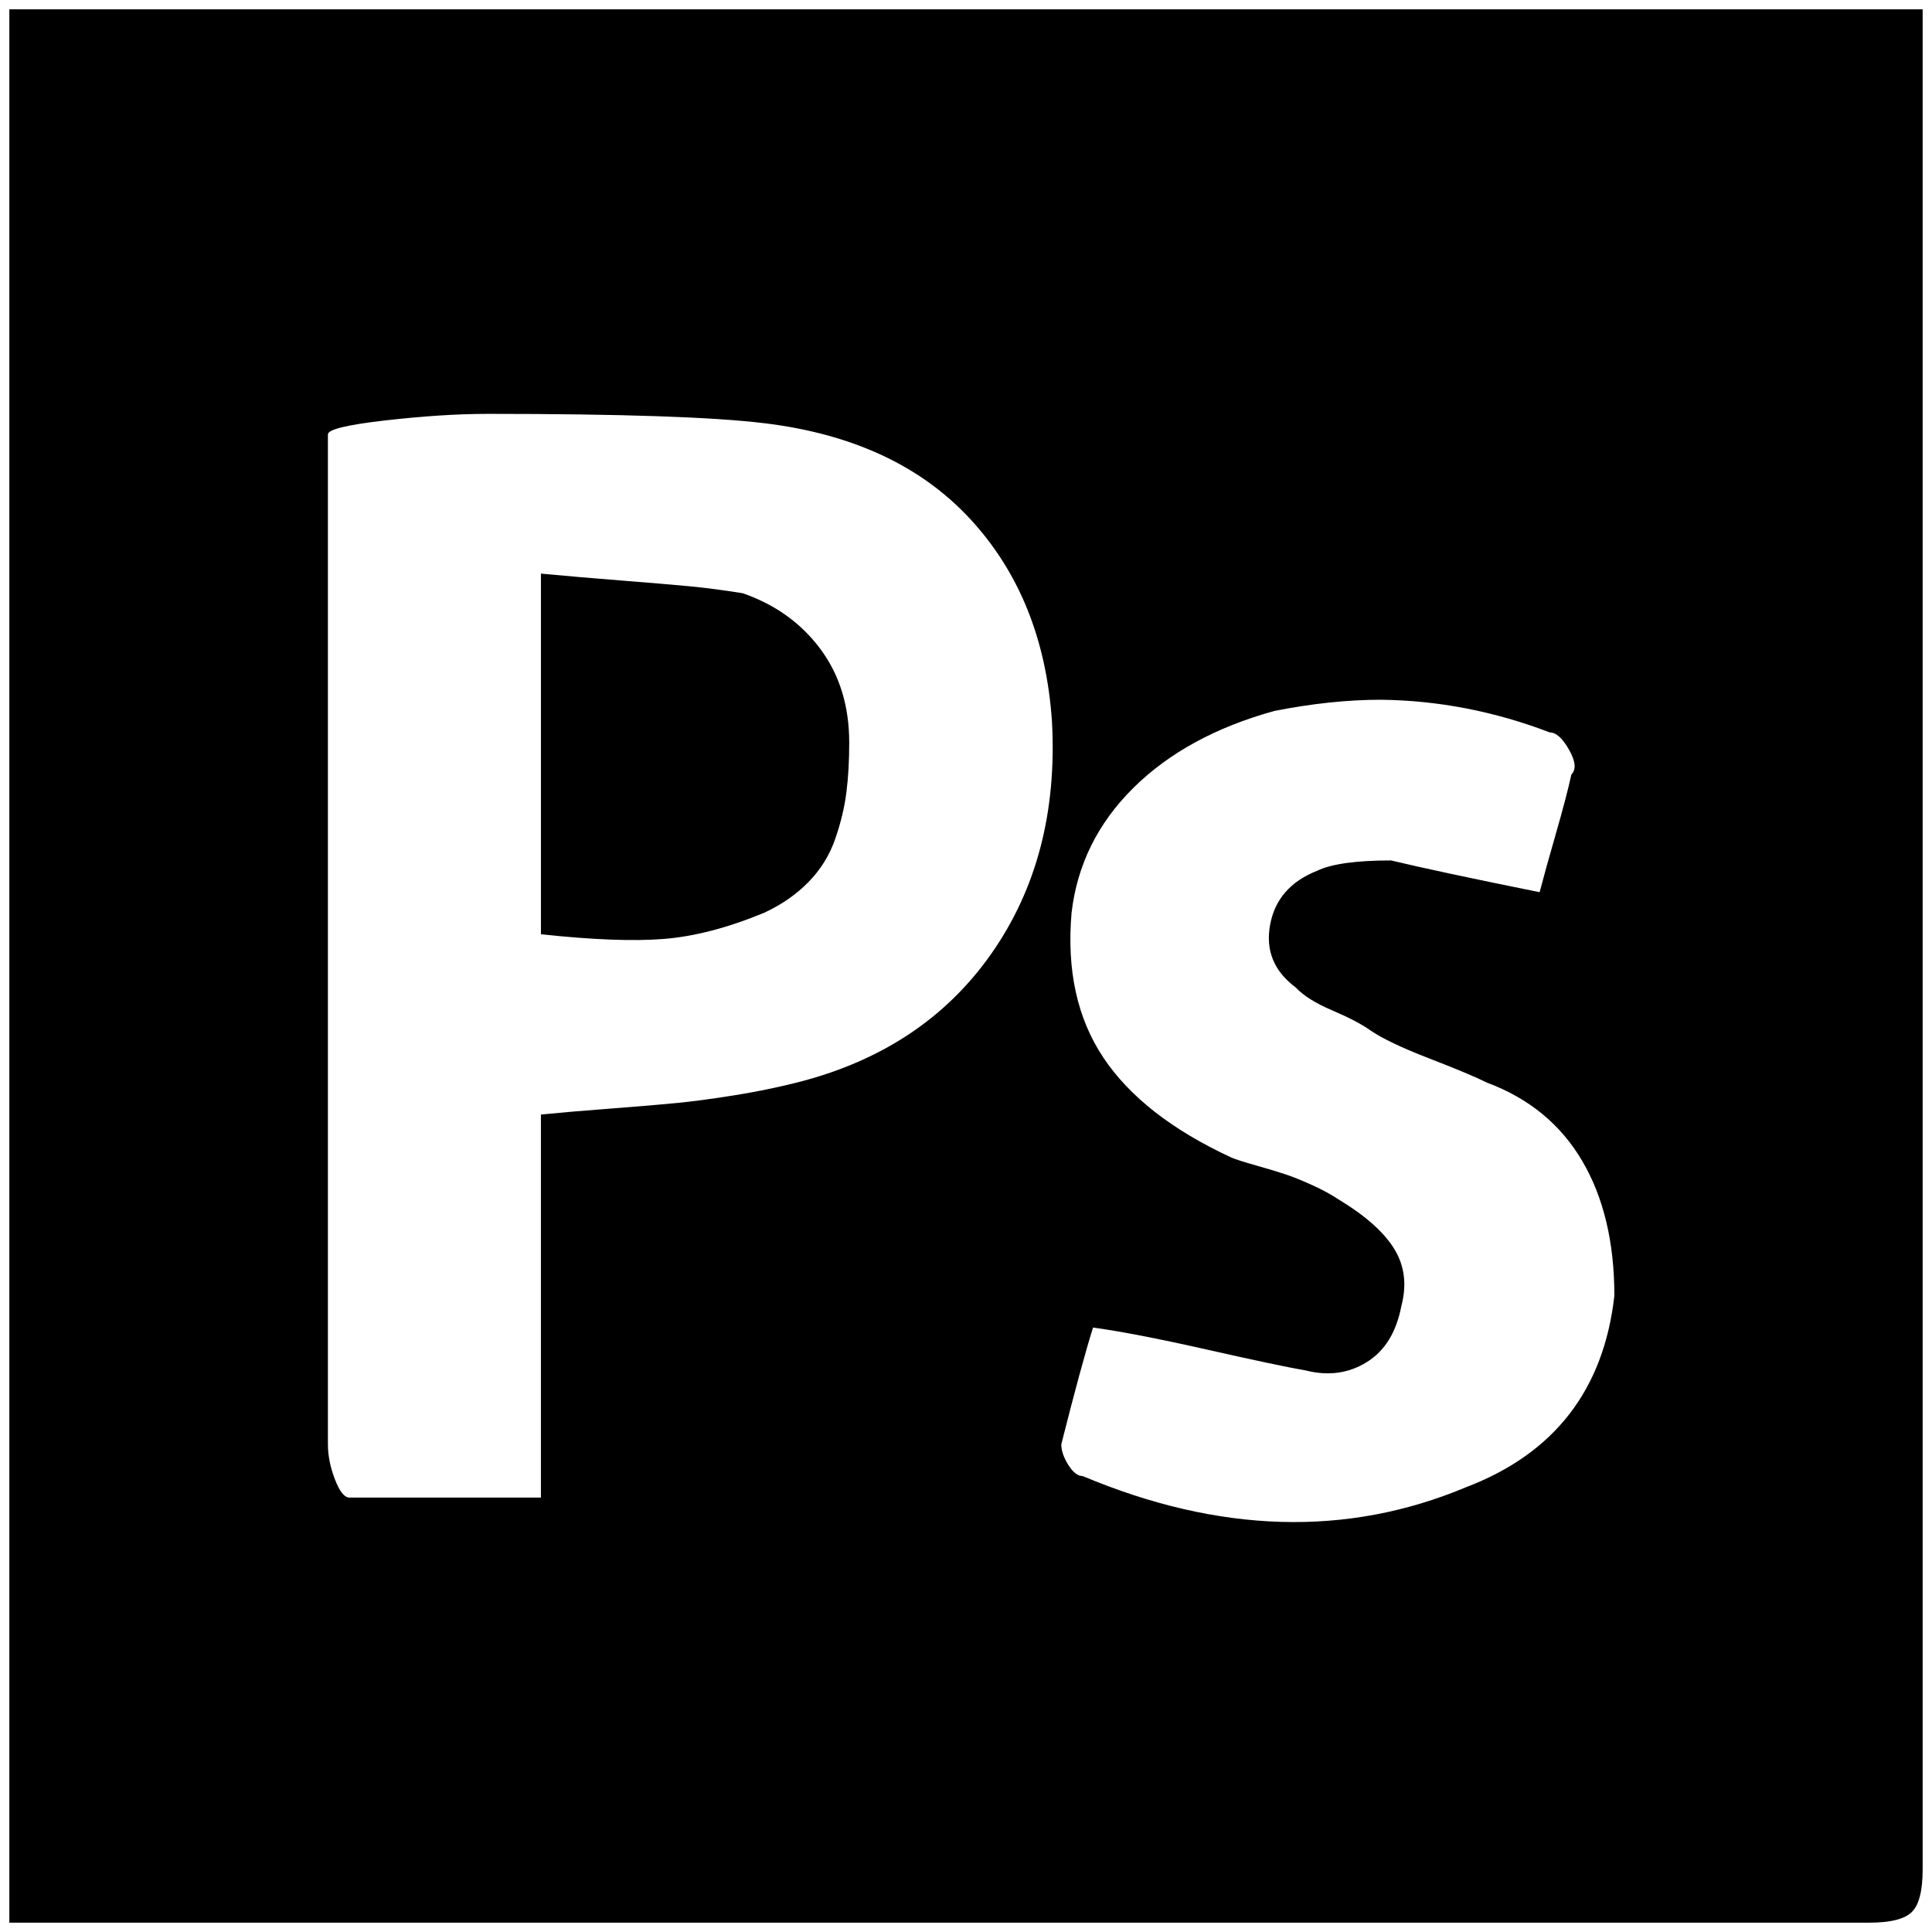<?xml version="1.0" standalone="no"?>
<!DOCTYPE svg PUBLIC "-//W3C//DTD SVG 1.1//EN" "http://www.w3.org/Graphics/SVG/1.1/DTD/svg11.dtd" >
<svg xmlns="http://www.w3.org/2000/svg" xmlns:xlink="http://www.w3.org/1999/xlink" version="1.1" width="2048" height="2048" viewBox="-10 0 2068 2048">
   <path fill="currentColor"
d="M0 0h2048v46v1945q0 34 -11.5 45.5t-45.5 11.5h-1991v-2048zM512 433q-48 0 -109.5 7t-61.5 15v1081q0 18 7.5 37.5t15.5 19.5h205v-410q30 -3 76 -6.5t71 -6t59.5 -8t66.5 -13.5q136 -34 209 -138t65 -249q-9 -132 -88 -217t-220 -102q-82 -10 -296 -10zM569 604
q43 4 87.5 7.5t71 6t57.5 7.5q52 18 83 59.5t31 100.5q0 29 -3 53t-12 50t-28.5 46t-47.5 33q-58 24 -107 28t-132 -5v-386zM1468 739q-53 0 -114 12q-94 26 -151 82.5t-66 133.5q-8 92 34 155t137 107q7 3 26.5 8.5t31.5 9.5t28.5 11.5t28.5 15.5q43 26 59.5 53t7.5 61
q-8 42 -37 60t-65 9q-29 -5 -106.5 -22.5t-121.5 -23.5q-12 38 -34 125q0 10 7.5 22t15.5 12q219 92 410 12q142 -54 159 -205q0 -86 -34.5 -144.5t-101.5 -83.5q-18 -9 -62 -26t-63 -30q-14 -10 -41 -21.5t-39 -24.5q-35 -26 -27.5 -67t50.5 -58q23 -11 79 -11
q50 12 159 34q6 -23 17.5 -63t16.5 -63q8 -8 -2.5 -26.5t-20.5 -18.5q-89 -34 -181 -35z" />
</svg>

